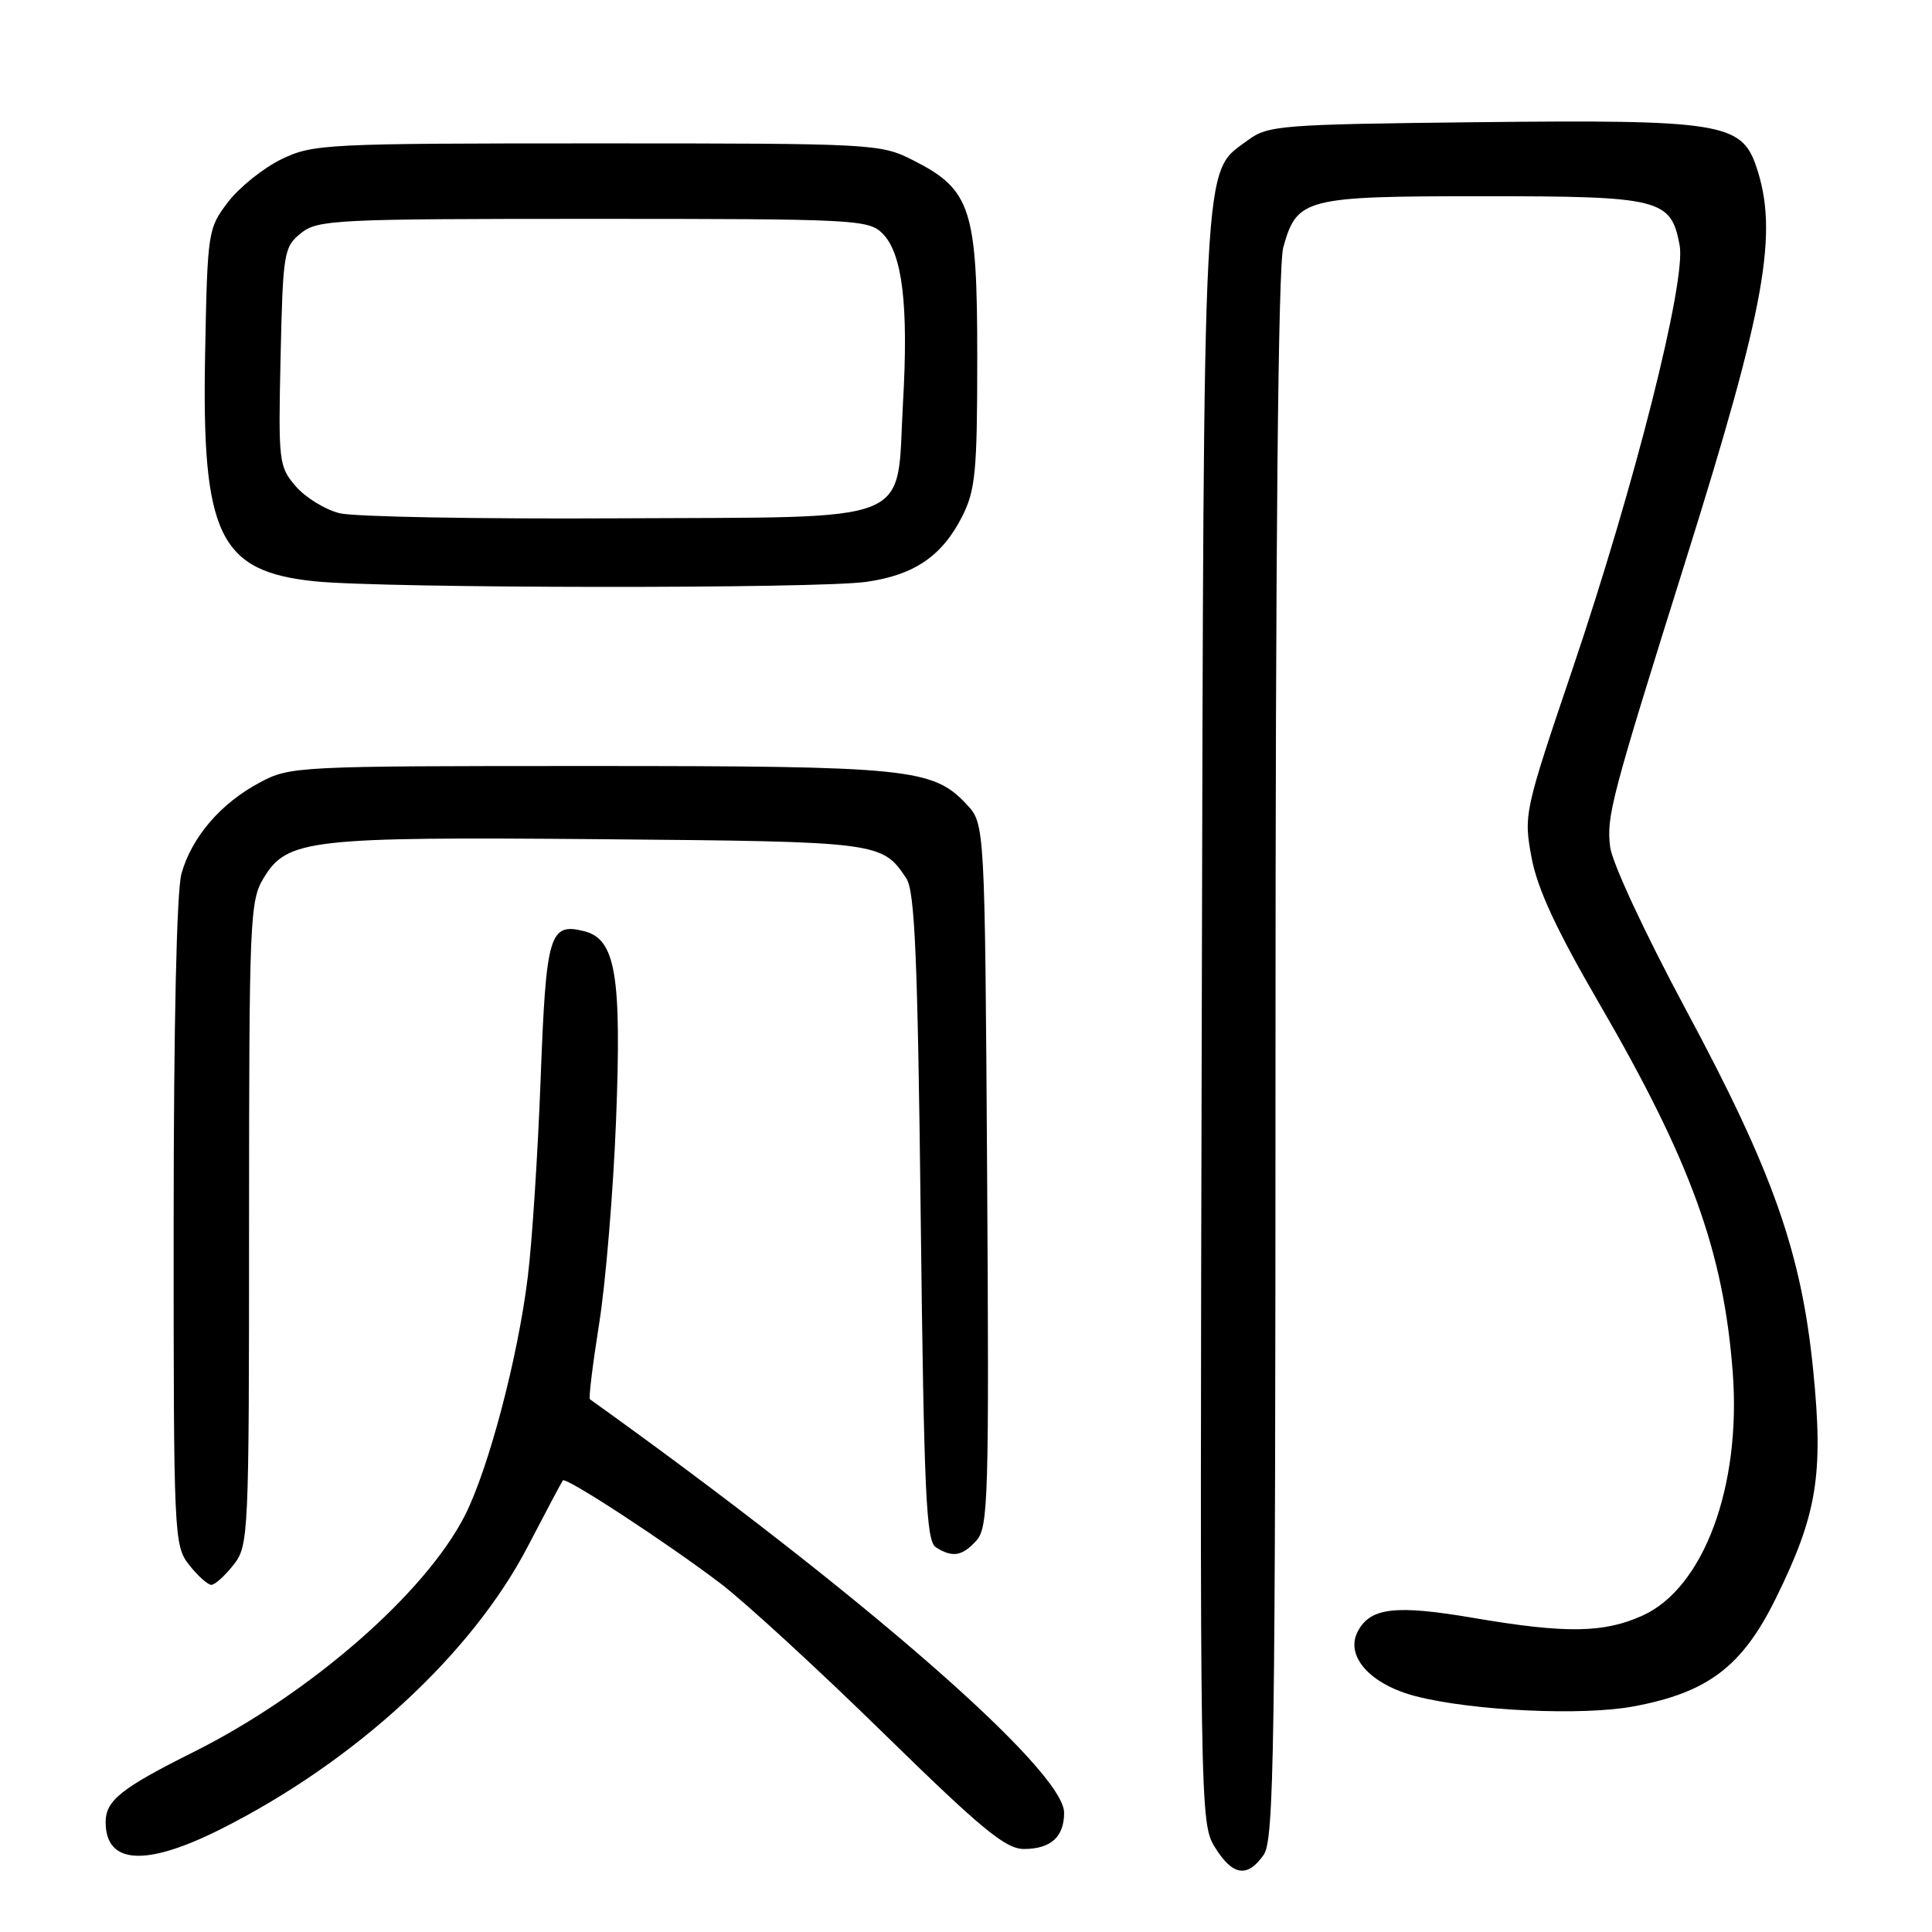<?xml version="1.0" encoding="UTF-8" standalone="no"?>
<!DOCTYPE svg PUBLIC "-//W3C//DTD SVG 1.1//EN" "http://www.w3.org/Graphics/SVG/1.1/DTD/svg11.dtd" >
<svg xmlns="http://www.w3.org/2000/svg" xmlns:xlink="http://www.w3.org/1999/xlink" version="1.1" viewBox="0 0 256 256">
 <g >
 <path fill="currentColor"
d=" M 167.44 245.78 C 168.83 243.80 169.00 232.10 169.01 140.03 C 169.01 71.87 169.36 35.23 170.04 32.78 C 171.85 26.26 172.87 26.00 196.50 26.00 C 220.03 26.00 221.41 26.34 222.56 32.49 C 223.45 37.23 216.61 64.29 208.36 88.67 C 201.98 107.51 201.89 107.94 202.93 113.59 C 203.70 117.75 206.18 123.10 211.88 132.92 C 224.06 153.90 228.39 165.85 229.60 181.89 C 230.73 196.96 225.75 210.40 217.65 214.07 C 212.54 216.39 207.49 216.47 195.35 214.40 C 184.93 212.62 181.61 213.00 179.93 216.14 C 178.17 219.41 181.54 223.20 187.60 224.76 C 195.11 226.70 209.72 227.38 216.50 226.10 C 226.32 224.26 230.85 220.82 235.29 211.82 C 240.78 200.69 241.64 195.41 240.26 181.59 C 238.70 165.95 234.93 155.27 223.35 133.71 C 217.95 123.64 213.60 114.30 213.35 112.21 C 212.85 108.16 213.49 105.74 223.36 74.27 C 233.98 40.41 235.70 30.80 232.69 22.00 C 230.74 16.29 227.87 15.84 195.82 16.19 C 169.54 16.48 168.00 16.61 165.32 18.60 C 159.29 23.08 159.52 18.50 159.24 135.00 C 158.98 239.92 159.01 241.55 160.97 244.75 C 163.31 248.55 165.28 248.87 167.44 245.78 Z  M 29.27 242.36 C 47.04 233.43 62.49 219.20 69.91 204.96 C 72.33 200.31 74.44 196.34 74.58 196.16 C 74.98 195.66 88.46 204.48 95.50 209.84 C 98.80 212.36 108.53 221.30 117.12 229.71 C 130.08 242.39 133.25 245.00 135.67 245.00 C 139.23 245.00 141.00 243.40 141.00 240.20 C 141.00 234.58 114.12 211.14 78.17 185.41 C 77.98 185.28 78.54 180.74 79.40 175.33 C 80.26 169.93 81.26 157.83 81.63 148.46 C 82.38 129.20 81.58 124.44 77.41 123.39 C 72.80 122.23 72.36 123.73 71.64 142.90 C 71.27 152.75 70.51 164.56 69.94 169.15 C 68.64 179.84 64.75 194.58 61.62 200.77 C 56.38 211.10 41.08 224.44 25.61 232.17 C 16.03 236.96 14.00 238.58 14.00 241.45 C 14.00 247.06 19.32 247.37 29.27 242.36 Z  M 30.93 207.37 C 32.95 204.79 33.00 203.71 33.00 162.12 C 33.01 121.62 33.10 119.34 34.96 116.30 C 38.07 111.20 40.99 110.87 79.79 111.20 C 116.59 111.52 116.88 111.56 120.10 116.40 C 121.22 118.09 121.60 126.95 122.00 161.29 C 122.43 197.86 122.72 204.21 124.00 205.02 C 126.22 206.43 127.50 206.21 129.39 204.12 C 130.95 202.40 131.07 198.37 130.80 155.70 C 130.50 109.16 130.50 109.16 128.07 106.57 C 123.60 101.81 120.49 101.50 78.00 101.50 C 39.18 101.50 38.43 101.54 34.38 103.71 C 29.22 106.46 25.39 110.95 24.04 115.78 C 23.41 118.07 23.01 135.89 23.01 162.12 C 23.00 203.72 23.05 204.79 25.07 207.37 C 26.21 208.81 27.53 210.00 28.00 210.00 C 28.47 210.00 29.79 208.81 30.93 207.37 Z  M 114.78 77.10 C 121.15 76.20 124.83 73.68 127.49 68.44 C 129.25 64.96 129.49 62.50 129.49 47.50 C 129.50 27.69 128.68 25.13 121.02 21.25 C 116.65 19.04 115.98 19.00 79.10 19.00 C 43.07 19.00 41.47 19.08 37.29 21.10 C 34.90 22.26 31.72 24.81 30.22 26.77 C 27.55 30.27 27.49 30.64 27.18 46.84 C 26.71 70.92 29.04 75.73 41.74 77.03 C 51.00 77.97 108.26 78.03 114.78 77.10 Z  M 45.02 68.01 C 43.10 67.54 40.48 65.93 39.19 64.44 C 36.94 61.82 36.87 61.21 37.18 47.27 C 37.49 33.48 37.61 32.73 39.86 30.91 C 42.09 29.11 44.29 29.00 78.61 29.00 C 113.21 29.00 115.09 29.09 116.93 30.93 C 119.57 33.57 120.40 40.37 119.65 53.40 C 118.72 69.78 121.99 68.46 81.72 68.68 C 63.45 68.78 46.93 68.48 45.02 68.01 Z "/>
</g>
</svg>